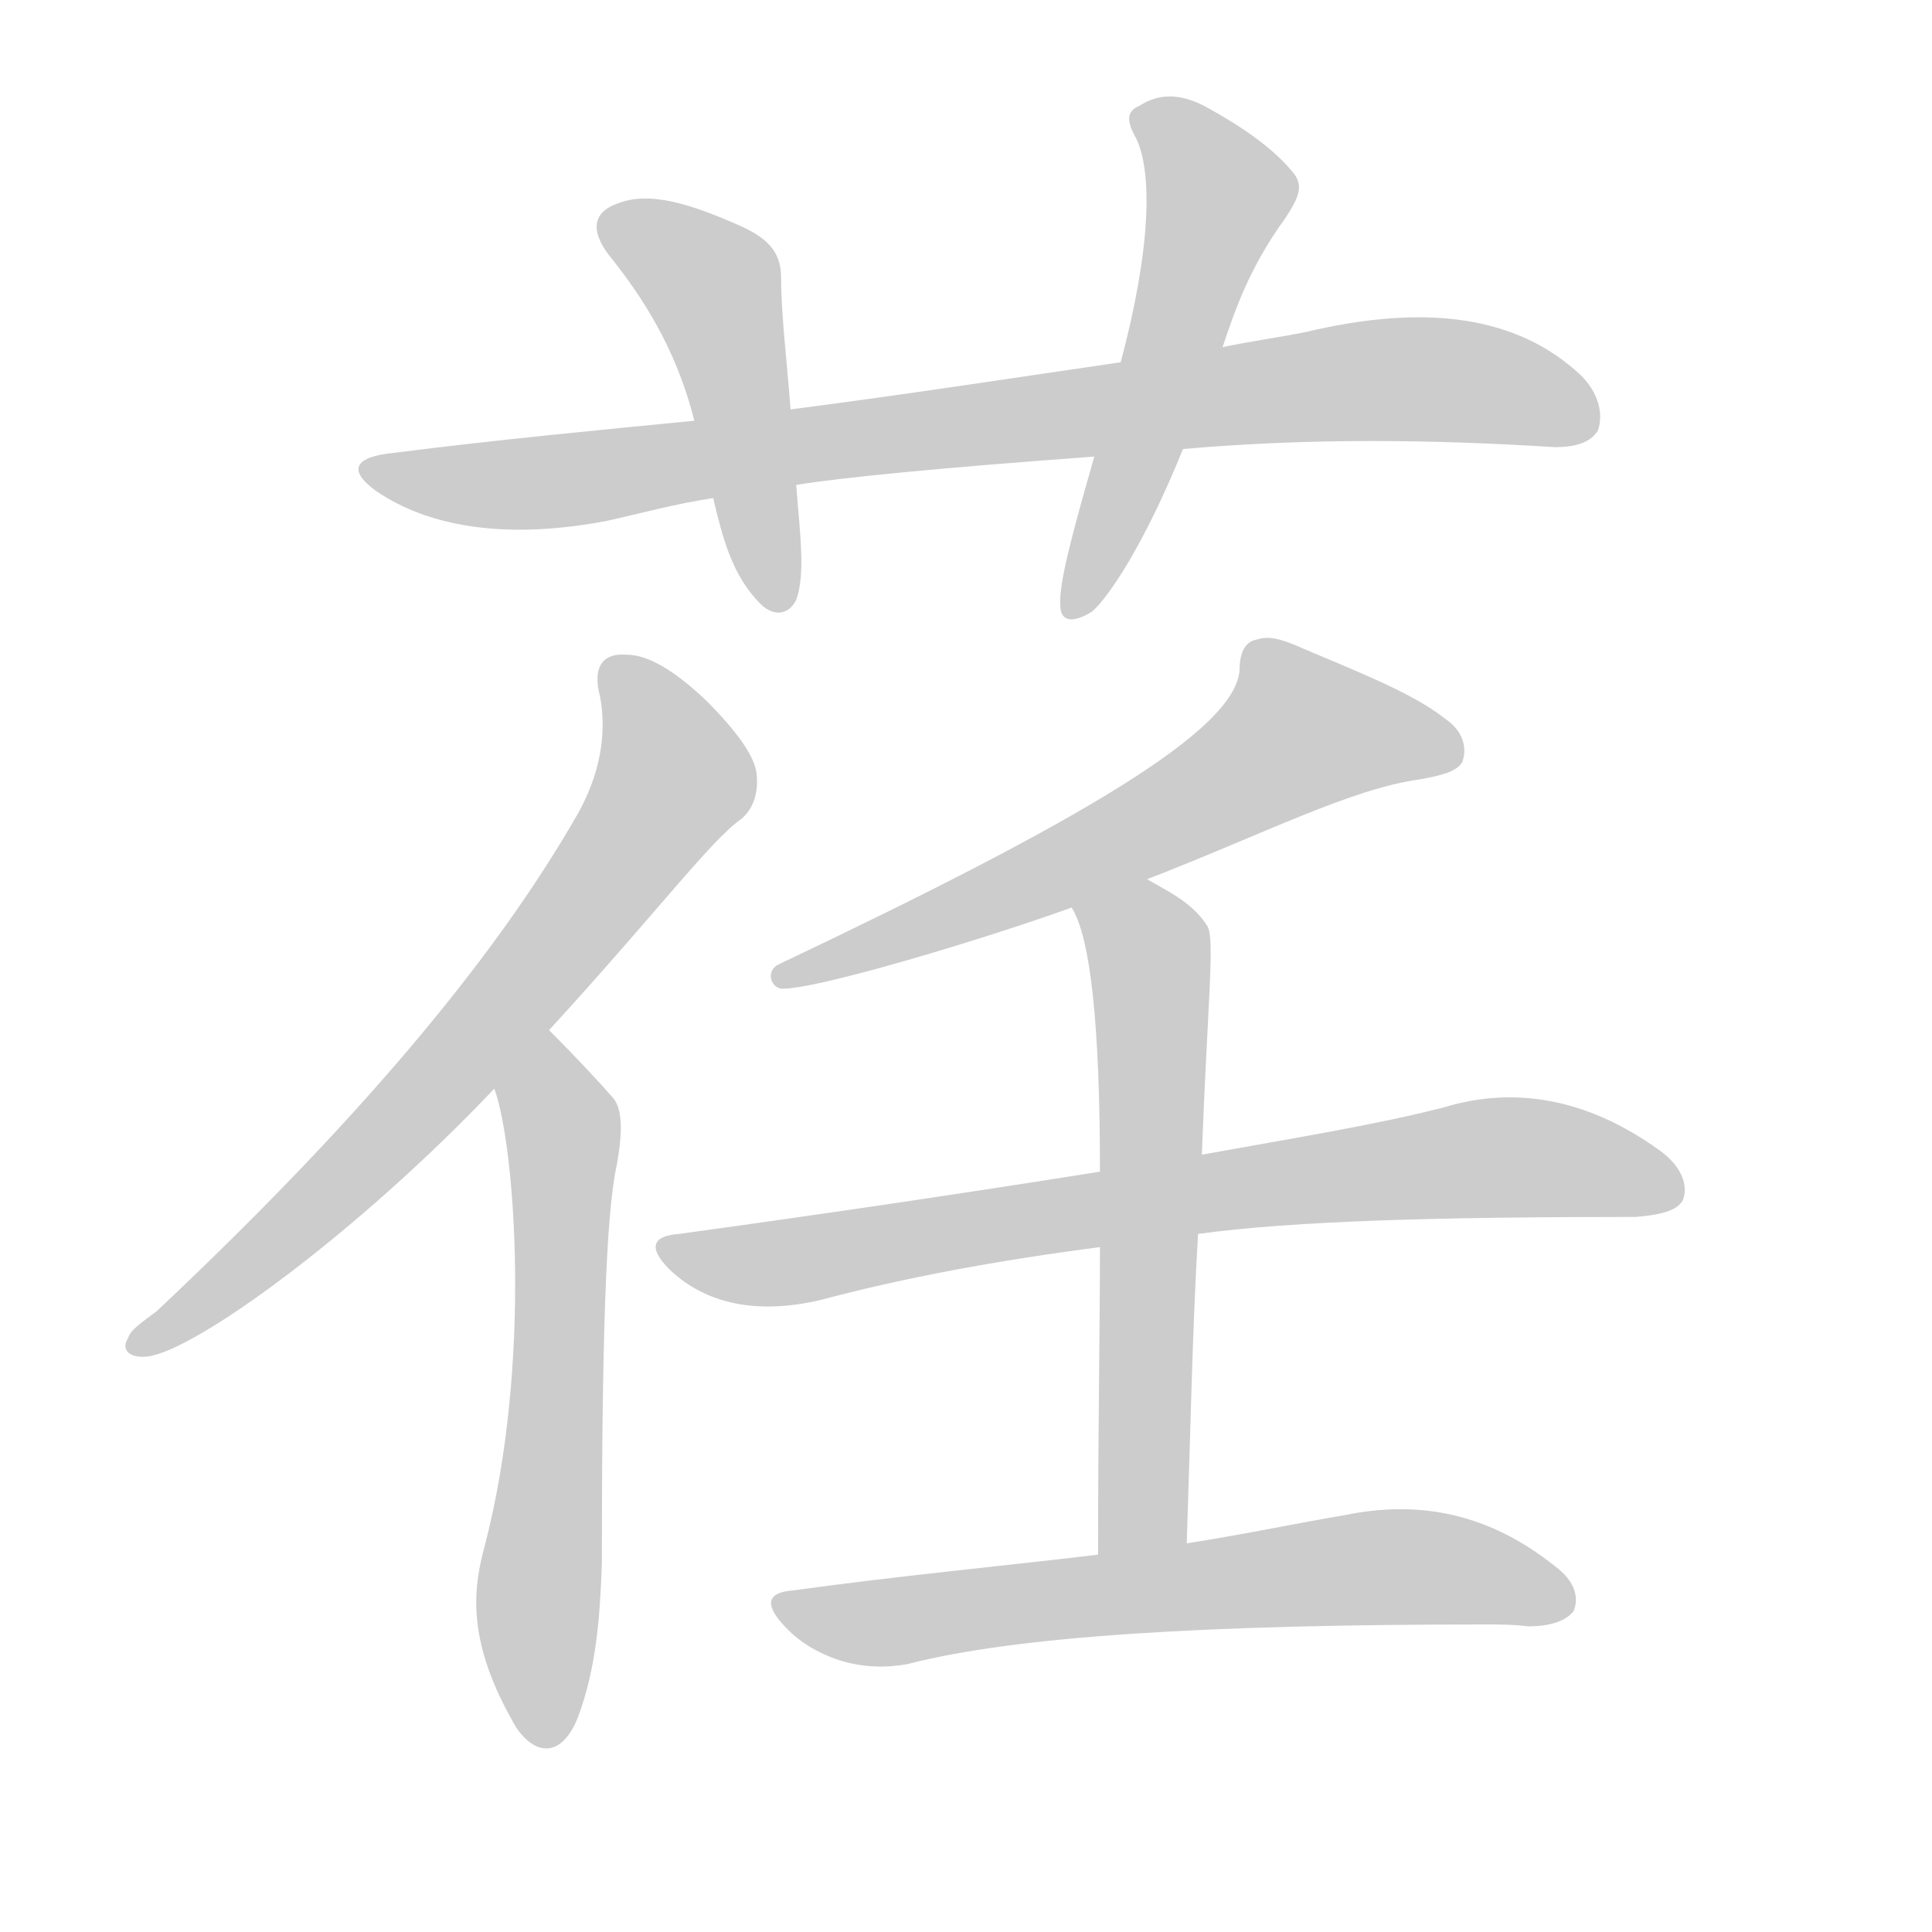 <!--
AnimCJK 2016-2018 Copyright Francois Mizessyn - https://github.com/parsimonhi/animCJK
Derived from:
    MakeMeAHanzi project - https://github.com/skishore/makemeahanzi
    Arphic PL KaitiM GB - https://apps.ubuntu.com/cat/applications/precise/fonts-arphic-gkai00mp/
    Arphic PL UKai - https://apps.ubuntu.com/cat/applications/fonts-arphic-ukai/
You can redistribute and/or modify this file under the terms of the Arphic Public License
as published by Arphic Technology Co., Ltd.
You should have received a copy of this license (the directory "APL") along with this file;
if not, see http://ftp.gnu.org/non-gnu/chinese-fonts-truetype/LICENSE.
-->
<svg id="z33615" class="acjk" version="1.1" viewBox="0 0 1024 1024" xmlns="http://www.w3.org/2000/svg" xmlns:xlink="http://www.w3.org/1999/xlink">
<style>
<![CDATA[
@keyframes z33615k {
	from {
		stroke:#ccc;
		stroke-dashoffset:3334;
	}
	1% {
		stroke:#c00;
		stroke-dashoffset:3334;
	}
	75% {
		stroke:#c00;
		stroke-dashoffset:0;
	}
	to {
		stroke:#000;
	}
}
#z33615 path[clip-path] {
	animation:z33615k 1s linear both;
	stroke-dasharray:3334;
	stroke-width:128;
	stroke-linecap:round;
	fill:none;
}
#z33615 path[clip-path="url(#z33615c1)"] {animation-delay:1s;}
#z33615 path[clip-path="url(#z33615c2)"] {animation-delay:2s;}
#z33615 path[clip-path="url(#z33615c3)"] {animation-delay:3s;}
#z33615 path[clip-path="url(#z33615c4)"] {animation-delay:4s;}
#z33615 path[clip-path="url(#z33615c5)"] {animation-delay:5s;}
#z33615 path[clip-path="url(#z33615c6)"] {animation-delay:6s;}
#z33615 path[clip-path="url(#z33615c7)"] {animation-delay:7s;}
#z33615 path[clip-path="url(#z33615c8)"] {animation-delay:8s;}
#z33615 path[clip-path="url(#z33615c9)"] {animation-delay:9s;}
#z33615 path {fill:#ccc;}
]]>
</style>
<path id="z33615d1" d="M627 238C695 232 761 233 824 237C834 237 843 235 847 228C850 219 847 208 838 199C804 167 755 161 692 176C677 179 662 181 648 184C612 189 612 189 594 192C539 200 481 209 419 217C385 221 385 221 368 223C317 228 264 233 209 240C188 242 184 249 199 260C228 280 270 286 322 276C340 272 358 267 378 264C407 259 407 259 422 257C447 253 498 248 580 242C611 239 611 239 627 238 Z"/>
<path id="z33615d2" d="M419 217C417 190 414 167 414 147C414 133 406 126 393 120C366 108 344 101 327 108C313 113 313 124 325 138C339 156 358 183 368 223C375 250 375 250 378 264C383 285 388 305 403 320C410 327 418 326 422 318C427 304 424 283 422 257C420 230 420 230 419 217 Z"/>
<path id="z33615d3" d="M648 184C654 166 662 142 681 116C689 104 691 98 685 91C675 79 660 68 638 56C626 50 615 49 604 56C597 59 597 64 602 73C611 91 610 132 594 192C585 225 585 225 580 242C568 284 561 310 562 321C562 329 568 331 579 324C587 317 606 290 627 238C641 202 641 202 648 184 Z"/>
<path id="z33615d4" d="M291 546C347 485 377 445 393 434C400 428 402 419 401 410C400 401 391 388 374 371C358 356 344 347 332 347C319 346 314 354 318 369C321 385 320 406 307 430C261 511 185 599 83 695C75 701 69 705 68 709C64 715 68 720 78 719C104 716 191 652 262 577C281 556 281 556 291 546 Z"/>
<path id="z33615d5" d="M262 577C273 607 282 723 257 819C251 841 247 868 271 911C272 913 274 917 278 921C288 931 299 928 306 911C316 885 318 857 319 829C319 714 321 643 327 617C330 600 330 588 325 582C318 574 307 562 291 546C281 536 257 564 262 577 Z"/>
<path id="z33615d6" d="M608 466C670 442 716 418 753 413C764 411 772 409 775 404C778 396 775 387 766 381C751 369 727 359 696 346C684 341 675 336 666 339C660 340 657 346 657 355C655 387 573 435 413 511C406 514 408 523 414 524C431 525 521 498 568 481C595 471 595 471 608 466 Z"/>
<path id="z33615d7" d="M635 654C686 647 764 645 867 645C879 644 889 642 892 636C895 628 891 618 880 610C840 581 801 576 765 587C730 596 687 603 637 612C601 618 601 618 583 621C514 632 440 643 360 654C346 655 343 661 355 673C374 691 401 697 435 689C480 677 529 668 583 661C618 656 618 656 635 654 Z"/>
<path id="z33615d8" d="M629 818C631 759 632 704 635 654C636 626 636 626 637 612C640 532 644 498 640 491C632 478 618 472 608 466C596 459 561 469 568 481C578 497 583 543 583 621C583 648 583 648 583 661C583 703 582 757 582 824C582 840 629 834 629 818 Z"/>
<path id="z33615d9" d="M582 824C532 830 478 835 420 843C407 844 405 850 415 861C423 870 433 876 445 880C458 884 470 884 481 882C539 867 641 861 787 861C795 861 802 861 810 862C822 862 830 859 834 854C837 847 835 838 824 830C789 802 752 795 713 803C689 807 661 813 629 818C598 822 598 822 582 824 Z"/>
<defs>
	<clipPath id="z33615c1"><use xlink:href="#z33615d1"/></clipPath>
	<clipPath id="z33615c2"><use xlink:href="#z33615d2"/></clipPath>
	<clipPath id="z33615c3"><use xlink:href="#z33615d3"/></clipPath>
	<clipPath id="z33615c4"><use xlink:href="#z33615d4"/></clipPath>
	<clipPath id="z33615c5"><use xlink:href="#z33615d5"/></clipPath>
	<clipPath id="z33615c6"><use xlink:href="#z33615d6"/></clipPath>
	<clipPath id="z33615c7"><use xlink:href="#z33615d7"/></clipPath>
	<clipPath id="z33615c8"><use xlink:href="#z33615d8"/></clipPath>
	<clipPath id="z33615c9"><use xlink:href="#z33615d9"/></clipPath>
</defs>
<path pathLength="3333" clip-path="url(#z33615c1)" d="M198 248L305 254L730 201L844 221"/>
<path pathLength="3333" clip-path="url(#z33615c2)" d="M324 117L378 153L409 318"/>
<path pathLength="3333" clip-path="url(#z33615c3)" d="M606 59L647 102L568 319"/>
<path pathLength="3333" clip-path="url(#z33615c4)" d="M325 353L355 421L225 580L74 713"/>
<path pathLength="3333" clip-path="url(#z33615c5)" d="M290 561L284 920"/>
<path pathLength="3333" clip-path="url(#z33615c6)" d="M672 351L715 392L418 516"/>
<path pathLength="3333" clip-path="url(#z33615c7)" d="M356 662L805 613L888 625"/>
<path pathLength="3333" clip-path="url(#z33615c8)" d="M576 483L609 507L595 822"/>
<path pathLength="3333" clip-path="url(#z33615c9)" d="M417 852L743 830L831 842"/>
</svg>